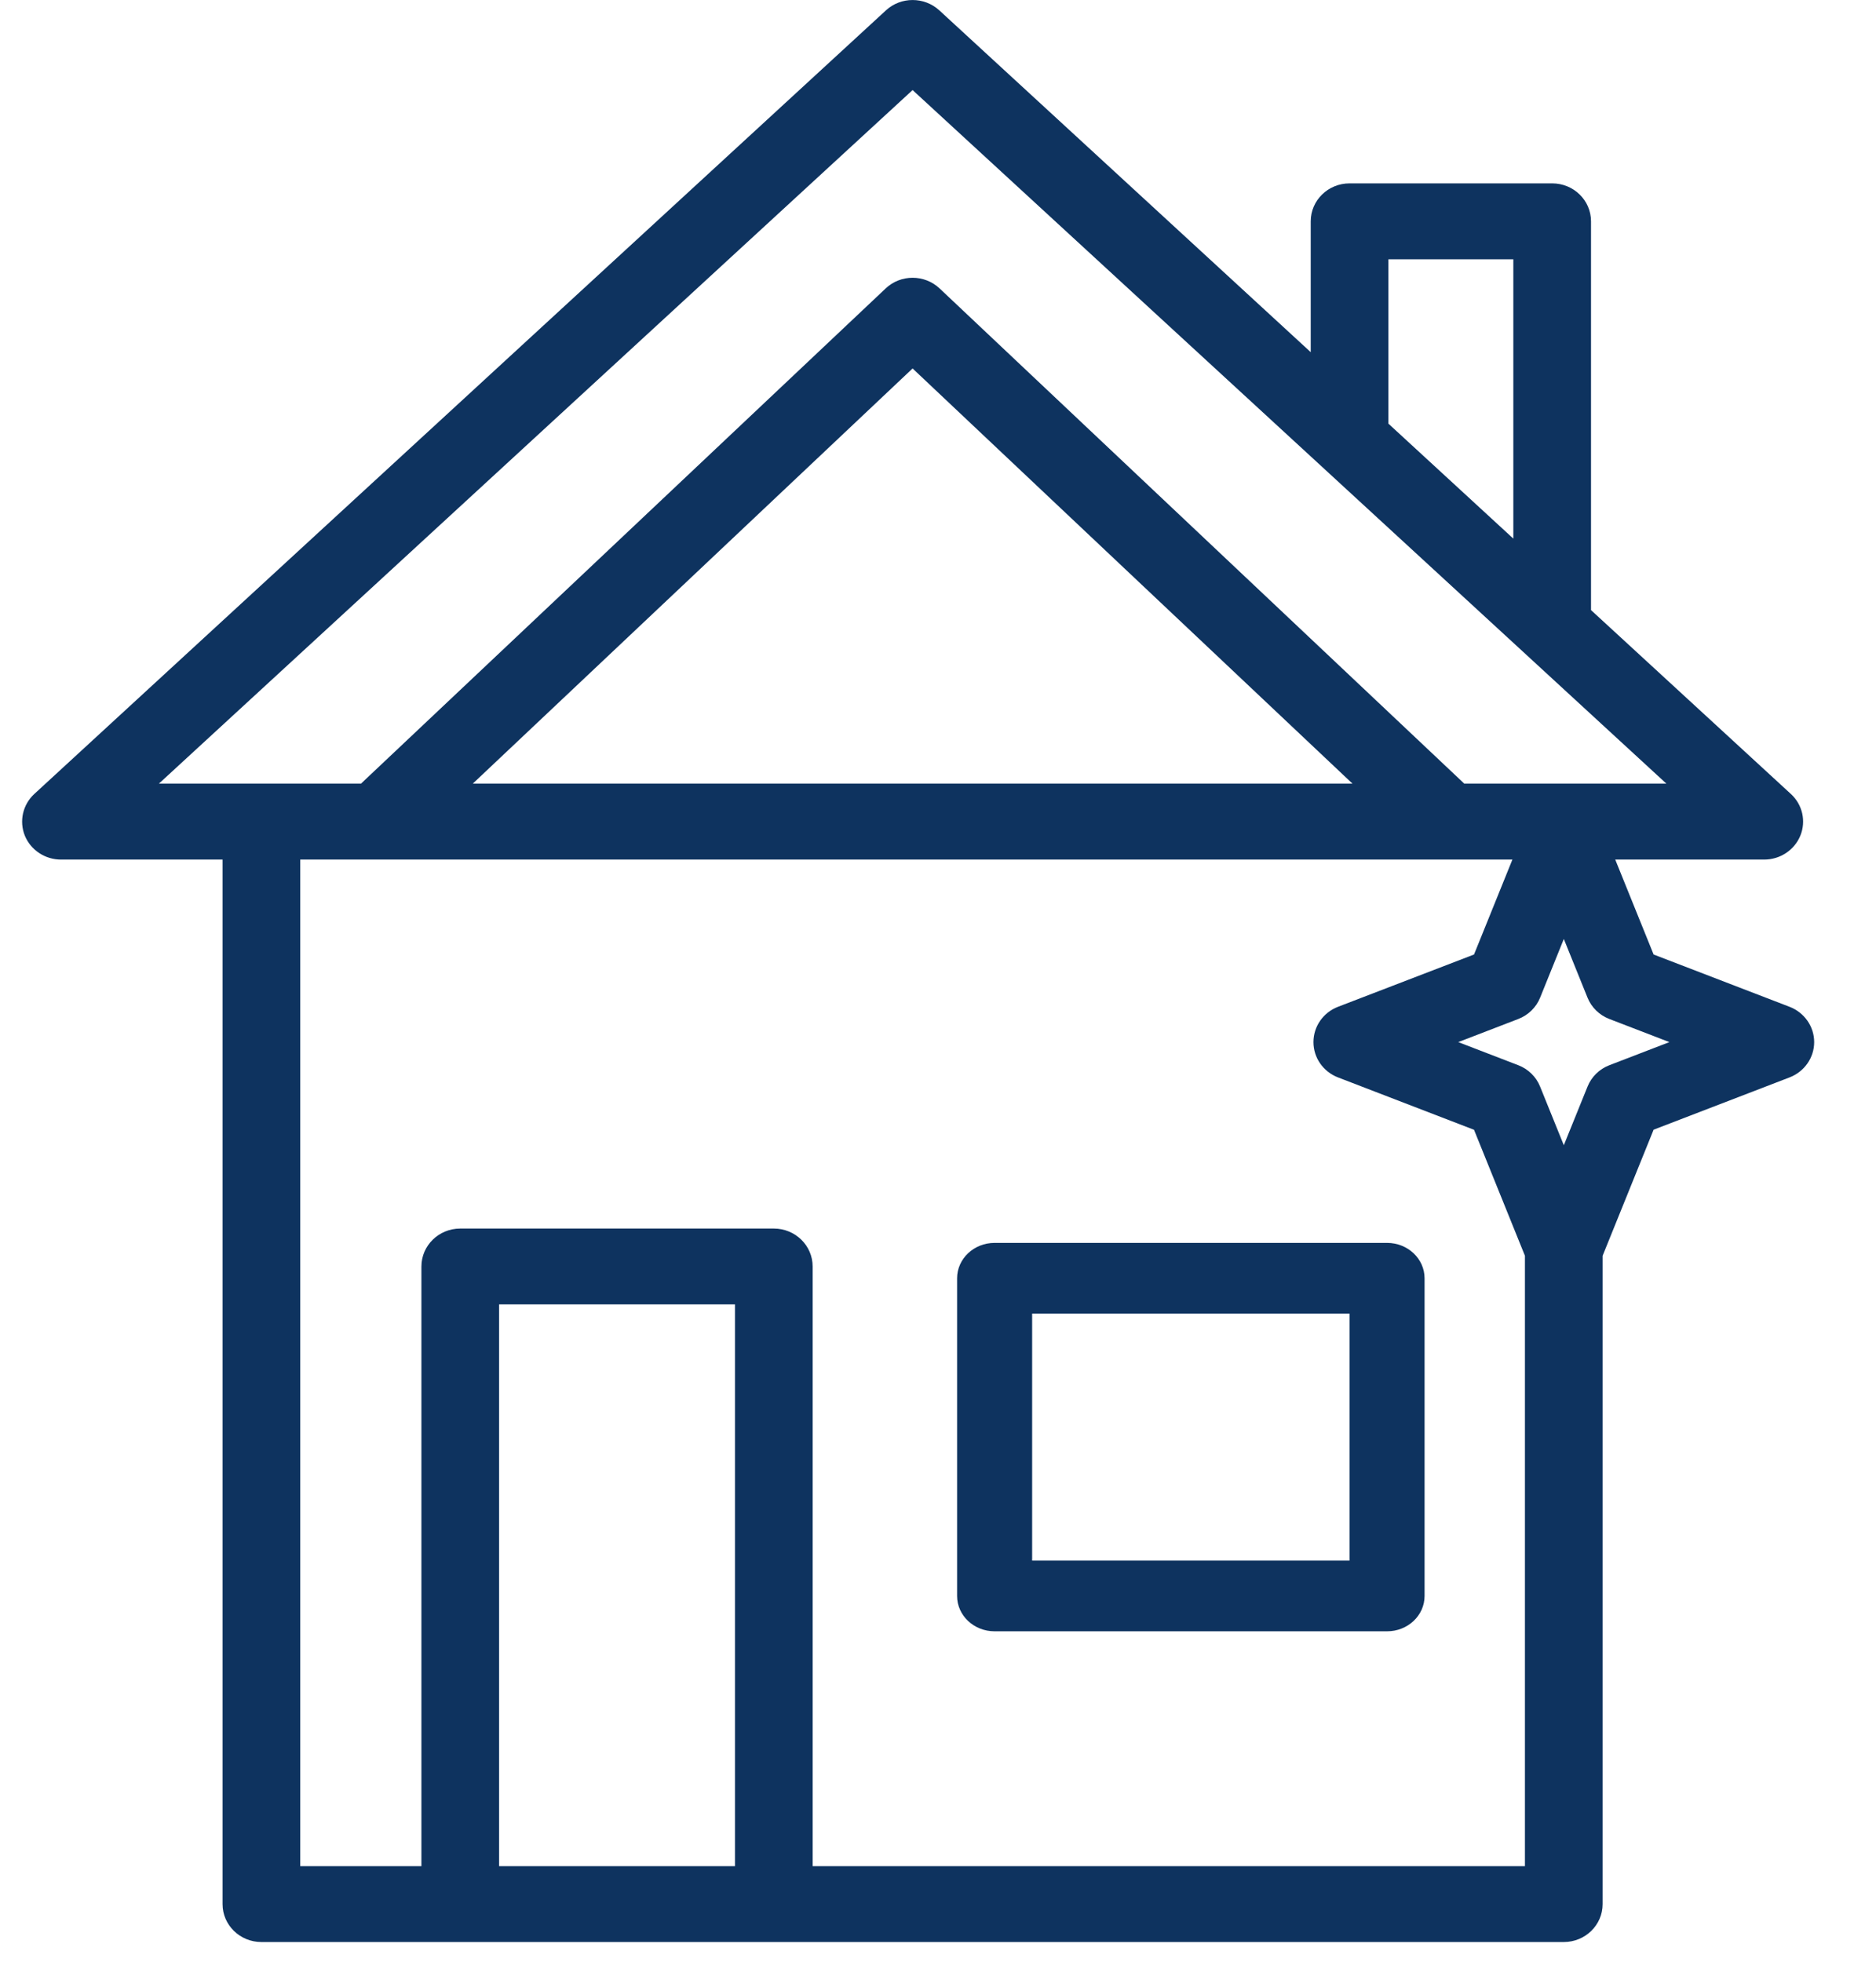 <svg width="22" height="23" viewBox="0 0 22 23" fill="none" xmlns="http://www.w3.org/2000/svg">
<path id="Icon" fill-rule="evenodd" clip-rule="evenodd" d="M19.392 11.191L20.986 11.804C21.16 11.871 21.275 12.035 21.275 12.218C21.275 12.401 21.16 12.565 20.986 12.632L19.392 13.245L18.794 14.723V22.325C18.794 22.57 18.59 22.769 18.339 22.769H3.065C2.814 22.769 2.61 22.57 2.61 22.325V10.078H0.715C0.528 10.078 0.36 9.966 0.291 9.797C0.223 9.627 0.267 9.434 0.402 9.309L10.39 0.121C10.565 -0.04 10.839 -0.04 11.015 0.121L15.371 4.129V2.595C15.371 2.349 15.575 2.15 15.826 2.15H18.203C18.454 2.15 18.658 2.349 18.658 2.595V7.153L21.002 9.309C21.138 9.434 21.182 9.627 21.113 9.797C21.044 9.966 20.876 10.078 20.689 10.078H18.942L19.392 11.191ZM17.747 3.04H16.282V4.967L17.747 6.315V3.04ZM10.702 1.056L19.542 9.188H17.172L11.019 3.382C10.842 3.215 10.562 3.215 10.386 3.382L4.233 9.188H1.863L10.702 1.056ZM10.702 4.32L5.544 9.188H15.861L10.702 4.32ZM5.853 21.88V15.293H8.619V21.88H5.853V21.88ZM9.53 14.849V21.88V21.88H17.883V14.723L17.286 13.246L15.691 12.632C15.517 12.565 15.403 12.401 15.403 12.218C15.403 12.035 15.517 11.871 15.691 11.804L17.286 11.191L17.736 10.078H3.521V21.88H4.942V14.849C4.942 14.603 5.146 14.404 5.397 14.404H9.075C9.326 14.404 9.53 14.603 9.53 14.849ZM18.873 12.489C18.756 12.534 18.663 12.625 18.617 12.74L18.339 13.427L18.061 12.74C18.015 12.625 17.922 12.534 17.805 12.489L17.101 12.218L17.805 11.947C17.922 11.902 18.015 11.811 18.061 11.697L18.339 11.009L18.617 11.697C18.663 11.811 18.756 11.902 18.873 11.947L19.577 12.218L18.873 12.489ZM16.266 14.572H11.664C11.421 14.572 11.224 14.758 11.224 14.987V18.712C11.224 18.941 11.421 19.126 11.664 19.126H16.266C16.509 19.126 16.706 18.941 16.706 18.712V14.987C16.706 14.758 16.509 14.572 16.266 14.572ZM15.826 18.297H12.104V15.401H15.826V18.297Z" fill="#0E335F"/>
</svg>
